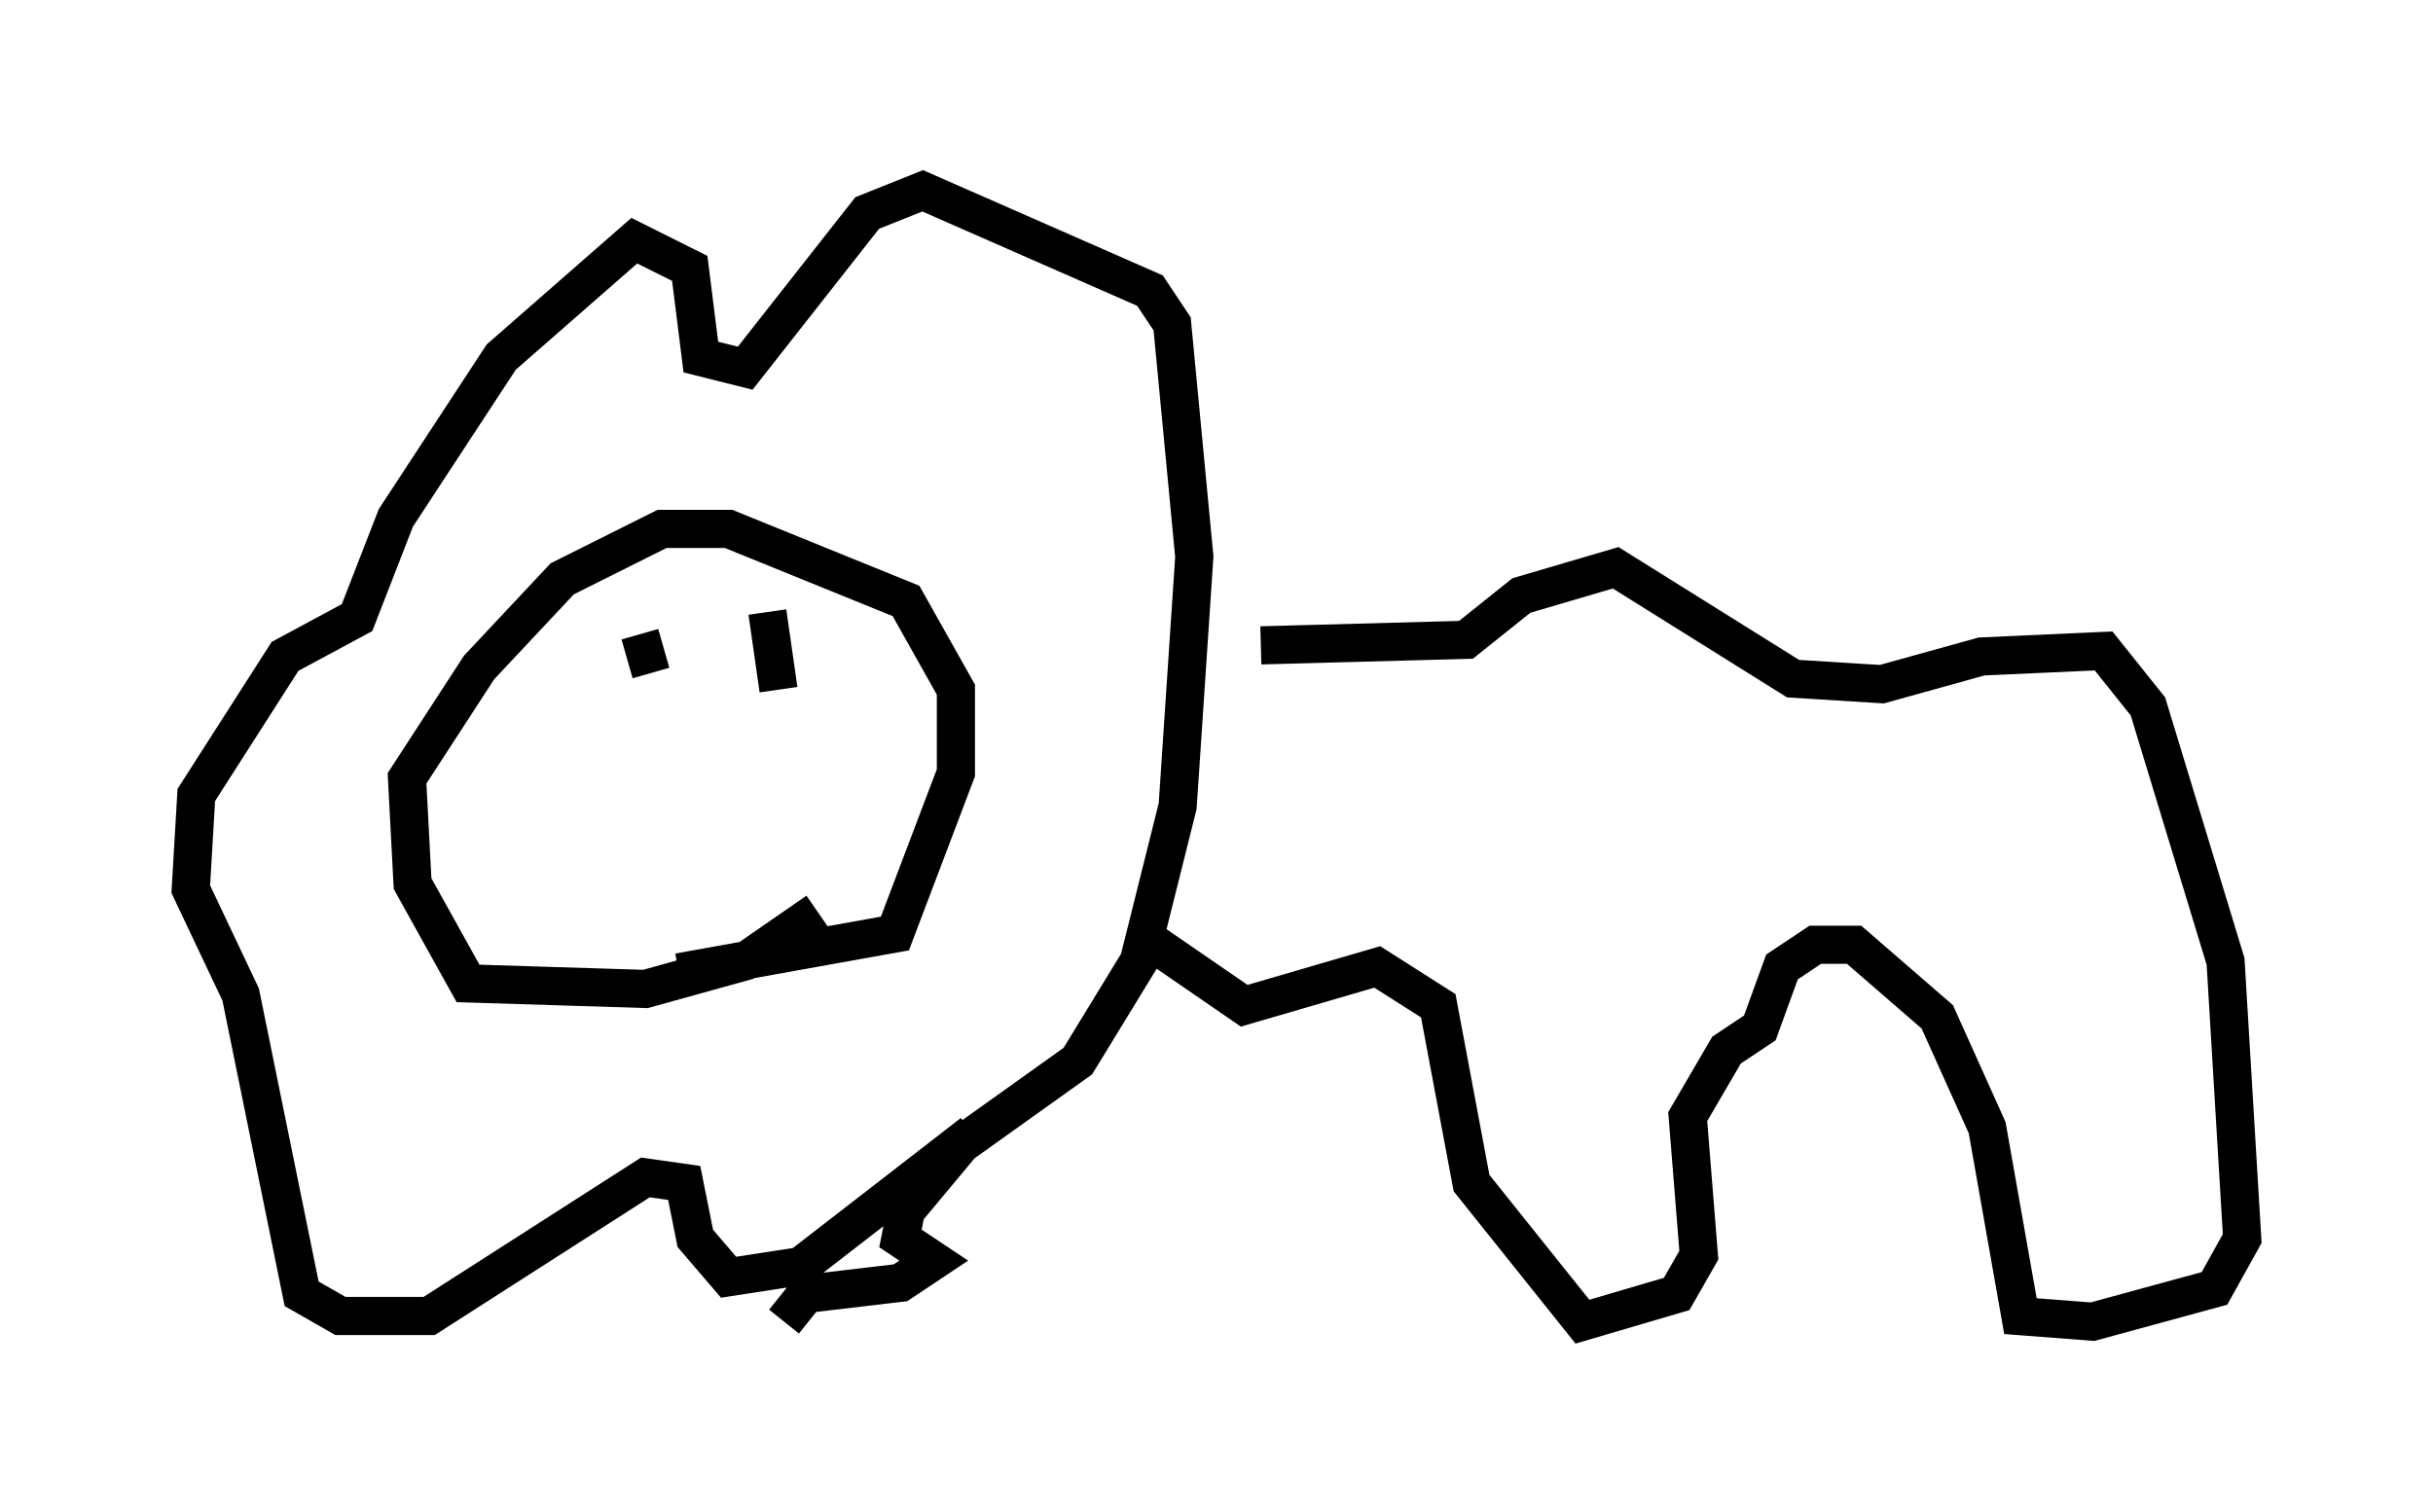 <?xml version="1.0" encoding="utf-8" ?>
<svg baseProfile="full" height="39.631" version="1.1" width="63.743" xmlns="http://www.w3.org/2000/svg" xmlns:ev="http://www.w3.org/2001/xml-events" xmlns:xlink="http://www.w3.org/1999/xlink"><defs /><rect fill="white" height="39.631" width="63.743" x="0" y="0" /><path d="M22.575, 21.559 m-1.162, 2.324 l-1.888, 1.307 -2.615, 0.726 l-4.648, -0.145 -1.453, -2.615 l-0.145, -2.76 1.888, -2.905 l2.179, -2.324 2.615, -1.307 l1.743, 0.0 4.648, 1.888 l1.307, 2.324 0.0, 2.179 l-1.598, 4.212 -5.665, 1.017 m-1.017, -8.86 l0.291, 1.017 m3.05, -1.598 l0.291, 2.034 m5.084, 11.62 l-4.503, 3.486 -1.888, 0.291 l-0.872, -1.017 -0.291, -1.453 l-1.017, -0.145 -5.665, 3.631 l-2.324, 0.0 -1.017, -0.581 l-1.598, -7.844 -1.307, -2.76 l0.145, -2.469 2.324, -3.631 l1.888, -1.017 1.017, -2.615 l2.76, -4.212 3.486, -3.05 l1.453, 0.726 0.291, 2.324 l1.162, 0.291 3.196, -4.067 l1.453, -0.581 5.955, 2.615 l0.581, 0.872 0.581, 6.101 l-0.436, 6.536 -1.017, 4.067 l-1.598, 2.615 -3.05, 2.179 l-1.453, 1.743 -0.145, 0.726 l0.872, 0.581 -0.872, 0.581 l-2.469, 0.291 -0.581, 0.726 m12.492, -17.721 l5.374, -0.145 1.453, -1.162 l2.469, -0.726 4.648, 2.905 l2.324, 0.145 2.615, -0.726 l3.196, -0.145 1.162, 1.453 l2.034, 6.682 0.436, 7.263 l-0.726, 1.307 -3.196, 0.872 l-1.888, -0.145 -0.872, -4.939 l-1.307, -2.905 -2.179, -1.888 l-1.017, 0.0 -0.872, 0.581 l-0.581, 1.598 -0.872, 0.581 l-1.017, 1.743 0.291, 3.631 l-0.581, 1.017 -2.469, 0.726 l-2.905, -3.631 -0.872, -4.648 l-1.598, -1.017 -3.486, 1.017 l-2.324, -1.598 " fill="none" stroke="black" stroke-width="1" /></svg>